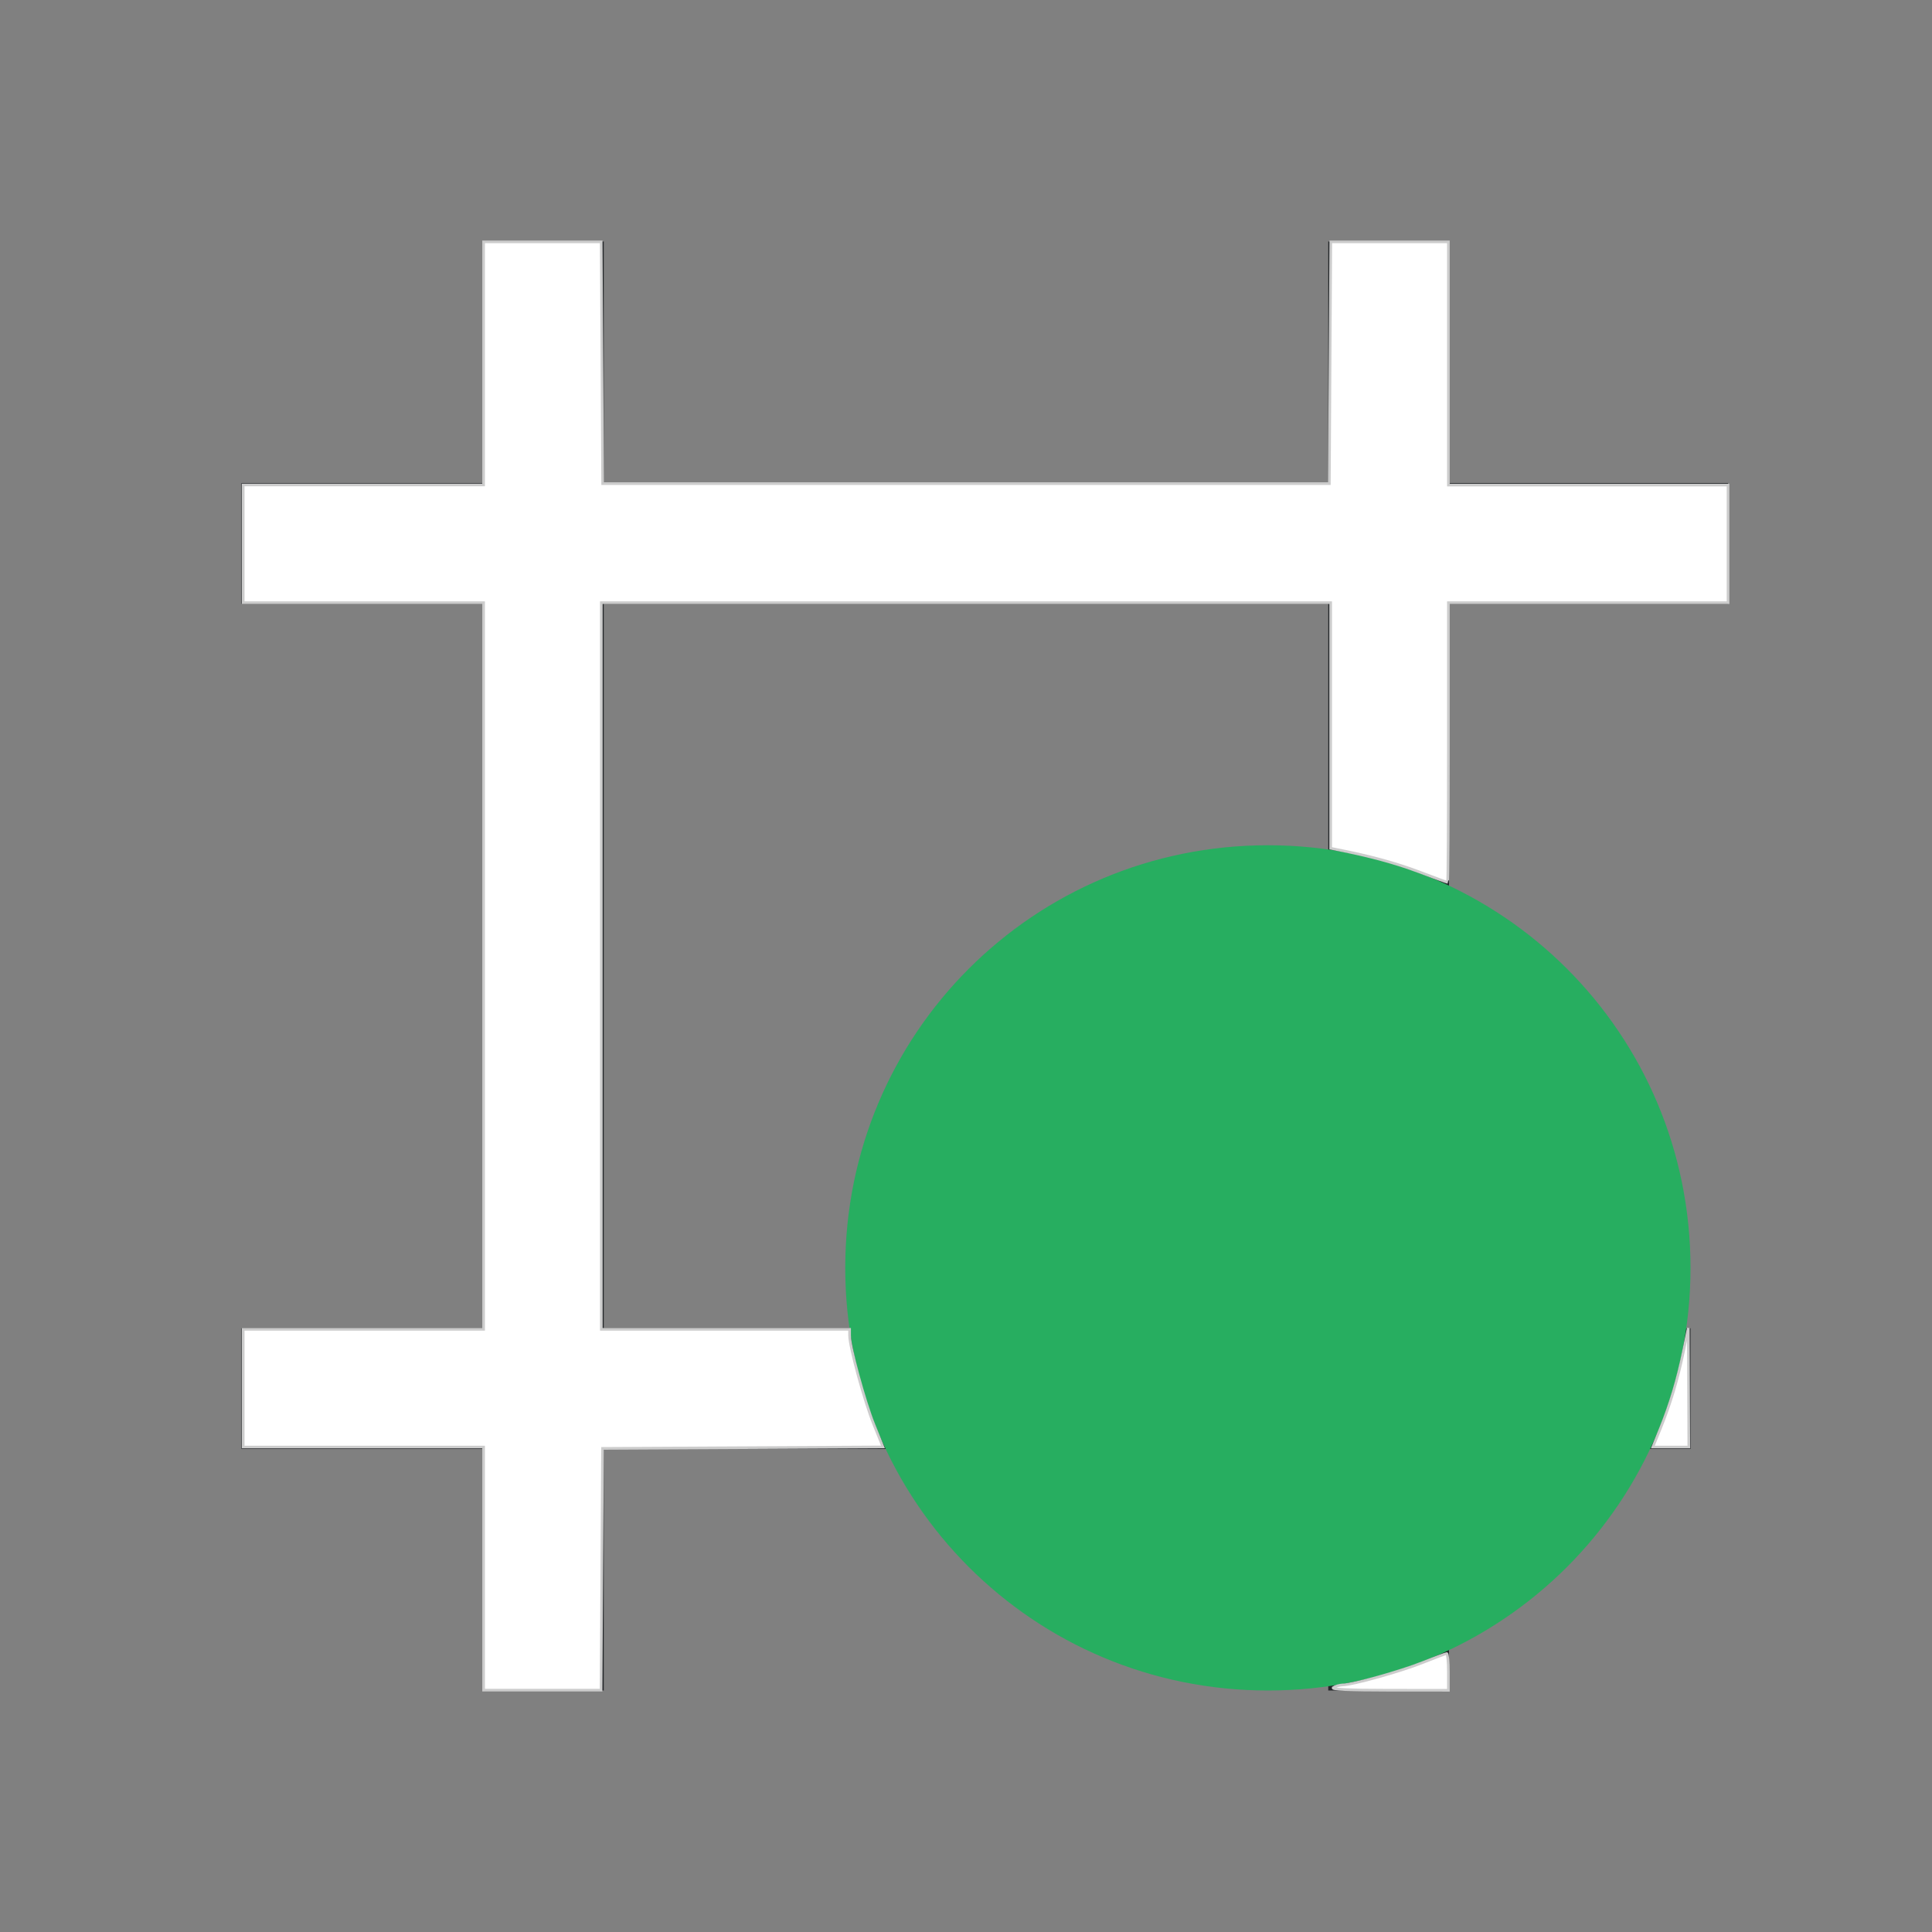 <?xml version="1.0" encoding="UTF-8" standalone="no"?>
<svg
   viewBox="0 0 16 16"
   version="1.1"
   id="svg2"
   sodipodi:docname="irc-channel-joined.svg"
   inkscape:version="1.3.2 (091e20ef0f, 2023-11-25, custom)"
   xmlns:inkscape="http://www.inkscape.org/namespaces/inkscape"
   xmlns:sodipodi="http://sodipodi.sourceforge.net/DTD/sodipodi-0.dtd"
   xmlns="http://www.w3.org/2000/svg"
   xmlns:svg="http://www.w3.org/2000/svg">
  <rect x="0" y="0" width="16" height="16" fill="#808080" stroke="none"/>
  <sodipodi:namedview
     id="namedview2"
     pagecolor="#505050"
     bordercolor="#ffffff"
     borderopacity="1"
     inkscape:showpageshadow="0"
     inkscape:pageopacity="0"
     inkscape:pagecheckerboard="1"
     inkscape:deskcolor="#d1d1d1"
     inkscape:zoom="46.1875"
     inkscape:cx="7.9891746"
     inkscape:cy="7.9891746"
     inkscape:window-width="2560"
     inkscape:window-height="1388"
     inkscape:window-x="2560"
     inkscape:window-y="28"
     inkscape:window-maximized="1"
     inkscape:current-layer="svg2" />
  <defs
     id="defs3051">
    <style
       type="text/css"
       id="current-color-scheme">.ColorScheme-Text{color:#232629;}.ColorScheme-PositiveText { color: #27ae60; } </style>
  </defs>
  <path
     style="fill:currentColor;fill-opacity:1;stroke:none"
     d="m 4,2 0,2 -2,0 0,1 2,0 0,6 -2,0 0,1 2,0 0,2 1,0 0,-2 6,0 0,2 1,0 0,-2 2,0 0,-1 -2,0 0,-6 2.311,0 0,-1 L 12,4 12,2 11,2 11,4 5,4 5,2 4,2 Z m 1,3 6,0 0,6 -6,0 0,-6 z"
     class="ColorScheme-Text"
     id="path1" />
  <path
     style="fill:currentColor;fill-opacity:1;stroke:none"
     class="ColorScheme-PositiveText"
     d="m 10.5,7 c 1.939,0 3.5,1.561 3.5,3.5 0,1.939 -1.561,3.5 -3.5,3.5 -1.939,0 -3.5,-1.561 -3.5,-3.5 0,-1.939 1.561,-3.5 3.5,-3.5 z"
     id="path2" />
  <path
     style="fill:#ffffff;stroke:#cccccc;stroke-width:0.022"
     d="M 4.005,12.991 V 11.984 H 3.009 2.014 V 11.497 11.009 H 3.009 4.005 V 8 4.991 H 3.009 2.014 V 4.503 4.016 H 3.009 4.005 V 3.009 2.003 h 0.487 0.487 l 0.006,1.001 0.006,1.001 H 8 11.009 l 0.006,-1.001 0.006,-1.001 h 0.487 0.487 v 1.007 1.007 h 1.158 1.158 v 0.487 0.487 h -1.158 -1.158 v 1.158 c 0,0.637 -0.003,1.158 -0.007,1.158 -0.004,0 -0.111,-0.039 -0.239,-0.088 C 11.554,7.146 11.345,7.089 11.069,7.035 L 11.02,7.025 V 6.008 4.991 H 8 4.98 V 8 11.009 h 1.028 1.028 v 0.052 c 0,0.091 0.123,0.544 0.201,0.736 l 0.075,0.186 -1.161,0.006 -1.161,0.006 -0.006,1.001 -0.006,1.001 H 4.492 4.005 Z"
     id="path3" />
  <path
     style="fill:#ffffff;stroke:#cccccc;stroke-width:0.022"
     d="m 11.042,13.976 c 0.018,-0.012 0.052,-0.021 0.076,-0.022 0.083,-10e-4 0.478,-0.111 0.663,-0.185 0.103,-0.041 0.193,-0.075 0.2,-0.075 0.007,0 0.014,0.068 0.014,0.152 v 0.152 l -0.493,-3.32e-4 c -0.326,-2.19e-4 -0.482,-0.007 -0.46,-0.021 z"
     id="path4" />
  <path
     style="fill:#ffffff;stroke:#cccccc;stroke-width:0.022"
     d="m 13.751,11.829 c 0.082,-0.203 0.142,-0.402 0.191,-0.638 l 0.04,-0.193 0.002,0.493 0.002,0.493 h -0.149 -0.149 z"
     id="path5" />
</svg>
